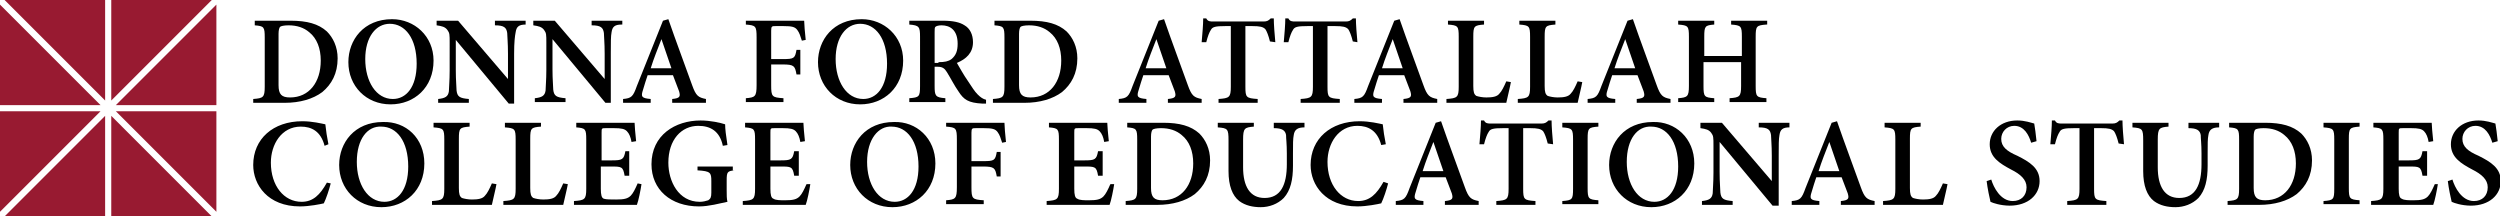 <?xml version="1.0" encoding="utf-8"?>
<!-- Generator: Adobe Illustrator 19.2.1, SVG Export Plug-In . SVG Version: 6.00 Build 0)  -->
<svg version="1.1" id="Layer_1" xmlns="http://www.w3.org/2000/svg" xmlns:xlink="http://www.w3.org/1999/xlink" x="0px" y="0px"
	 viewBox="0 0 325.8 28.2" style="enable-background:new 0 0 325.8 28.2;" xml:space="preserve">
<style type="text/css">
	.st0{fill:#981A31;}
</style>
<g>
	<g id="donna_ford">
		<path d="M37.9,2.7c2.1,0,3.6,0.4,4.7,1.4c0.8,0.8,1.4,2,1.4,3.5c0,2-0.8,3.4-2,4.4c-1.2,0.9-2.9,1.4-4.9,1.4h-4.1v-0.5
			c1.3-0.1,1.5-0.2,1.5-1.6V4.9c0-1.4-0.1-1.5-1.3-1.6V2.7H37.9z M36.3,11.1c0,1.2,0.4,1.6,1.5,1.6c2.5,0,4-2,4-4.8
			c0-1.6-0.5-2.9-1.5-3.7c-0.7-0.6-1.6-0.9-2.7-0.9c-0.6,0-1,0.1-1.1,0.2c-0.1,0.1-0.2,0.4-0.2,0.9V11.1z"/>
		<path d="M56.5,7.9c0,3.5-2.5,5.7-5.6,5.7c-3.2,0-5.5-2.4-5.5-5.5c0-2.9,2-5.6,5.7-5.6C54,2.5,56.5,4.7,56.5,7.9z M47.6,7.7
			c0,2.9,1.4,5.2,3.6,5.2c1.7,0,3.1-1.5,3.1-4.6c0-3.3-1.5-5.2-3.5-5.2C49,3.1,47.6,4.8,47.6,7.7z"/>
		<path d="M68.5,3.2c-0.9,0-1.2,0.3-1.3,1C67.1,4.7,67,5.5,67,7v6.5h-0.7l-6.9-8.3h0v3.9c0,1.5,0.1,2.2,0.1,2.7
			c0.1,0.8,0.4,1,1.6,1.1v0.5h-4v-0.5c0.9-0.1,1.3-0.3,1.4-1c0-0.5,0.1-1.3,0.1-2.7V5.6c0-1.1,0-1.3-0.3-1.7
			c-0.3-0.4-0.7-0.5-1.4-0.6V2.7h2.8l6.5,7.6h0V7c0-1.5-0.1-2.2-0.1-2.7c-0.1-0.7-0.4-1-1.6-1V2.7h4V3.2z"/>
		<path d="M81,3.2c-0.9,0-1.2,0.3-1.3,1c-0.1,0.5-0.1,1.3-0.1,2.7v6.5h-0.7l-6.9-8.3h0v3.9c0,1.5,0.1,2.2,0.1,2.7
			c0.1,0.8,0.4,1,1.6,1.1v0.5h-4v-0.5c0.9-0.1,1.3-0.3,1.4-1c0-0.5,0.1-1.3,0.1-2.7V5.6c0-1.1,0-1.3-0.3-1.7
			c-0.3-0.4-0.7-0.5-1.4-0.6V2.7h2.8l6.5,7.6h0V7c0-1.5-0.1-2.2-0.1-2.7c-0.1-0.7-0.4-1-1.6-1V2.7h4V3.2z"/>
		<path d="M87.6,13.4v-0.5c1-0.1,1.1-0.3,0.9-1c-0.2-0.5-0.5-1.3-0.8-2.1h-3.3c-0.2,0.6-0.4,1.2-0.6,1.9c-0.3,0.9-0.2,1.1,1,1.2v0.5
			h-3.6v-0.5c1.1-0.1,1.3-0.3,1.8-1.7l3.4-8.5l0.7-0.2c1,2.9,2.1,5.8,3.1,8.6c0.5,1.4,0.8,1.6,1.8,1.8v0.5H87.6z M86.2,5.1L86.2,5.1
			c-0.5,1.3-1,2.5-1.4,3.8h2.7L86.2,5.1z"/>
		<path d="M104.5,5.3c-0.2-0.6-0.3-1-0.6-1.4c-0.3-0.4-0.7-0.5-1.8-0.5h-1c-0.5,0-0.6,0-0.6,0.6v3.7h1.5c1.5,0,1.6-0.1,1.8-1.2h0.5
			v3.2h-0.5c-0.2-1.1-0.3-1.3-1.8-1.3h-1.5v2.7c0,1.5,0.1,1.6,1.6,1.7v0.5h-4.9v-0.5c1.2-0.1,1.4-0.2,1.4-1.7V4.9
			c0-1.5-0.1-1.6-1.4-1.7V2.7h7.6c0,0.4,0.1,1.6,0.2,2.5L104.5,5.3z"/>
		<path d="M117.7,7.9c0,3.5-2.5,5.7-5.6,5.7c-3.2,0-5.5-2.4-5.5-5.5c0-2.9,2-5.6,5.7-5.6C115.2,2.5,117.7,4.7,117.7,7.9z M108.9,7.7
			c0,2.9,1.4,5.2,3.6,5.2c1.7,0,3.1-1.5,3.1-4.6c0-3.3-1.5-5.2-3.5-5.2C110.3,3.1,108.9,4.8,108.9,7.7z"/>
		<path d="M128.5,13.5c-0.1,0-0.3,0-0.5,0c-1.8-0.1-2.4-0.5-3.1-1.6c-0.5-0.7-1-1.7-1.5-2.5c-0.3-0.5-0.6-0.7-1.2-0.7h-0.4v2.5
			c0,1.3,0.1,1.5,1.4,1.6v0.5h-4.7v-0.5c1.3-0.1,1.4-0.2,1.4-1.6V4.8c0-1.3-0.1-1.5-1.4-1.6V2.7h4.4c1.3,0,2.2,0.2,2.8,0.6
			c0.7,0.4,1.1,1.2,1.1,2.2c0,1.4-0.9,2.2-2.1,2.7c0.3,0.5,0.9,1.6,1.4,2.3c0.6,0.9,0.9,1.4,1.3,1.8c0.4,0.4,0.7,0.6,1.1,0.7
			L128.5,13.5z M122.3,8.1c0.8,0,1.3-0.1,1.7-0.4c0.6-0.5,0.8-1.1,0.8-2c0-1.8-1-2.4-2.1-2.4c-0.4,0-0.7,0.1-0.8,0.2
			c-0.1,0.1-0.1,0.3-0.1,0.7v4H122.3z"/>
		<path d="M134.3,2.7c2.1,0,3.6,0.4,4.7,1.4c0.8,0.8,1.4,2,1.4,3.5c0,2-0.8,3.4-2,4.4c-1.2,0.9-2.9,1.4-4.9,1.4h-4.1v-0.5
			c1.3-0.1,1.5-0.2,1.5-1.6V4.9c0-1.4-0.1-1.5-1.3-1.6V2.7H134.3z M132.8,11.1c0,1.2,0.4,1.6,1.5,1.6c2.5,0,4-2,4-4.8
			c0-1.6-0.5-2.9-1.5-3.7c-0.7-0.6-1.6-0.9-2.7-0.9c-0.6,0-1,0.1-1.1,0.2c-0.1,0.1-0.2,0.4-0.2,0.9V11.1z"/>
		<path d="M152.2,13.4v-0.5c1-0.1,1.1-0.3,0.9-1c-0.2-0.5-0.5-1.3-0.8-2.1H149c-0.2,0.6-0.4,1.2-0.6,1.9c-0.3,0.9-0.2,1.1,1,1.2v0.5
			h-3.6v-0.5c1.1-0.1,1.3-0.3,1.8-1.7l3.4-8.5l0.7-0.2c1,2.9,2.1,5.8,3.1,8.6c0.5,1.4,0.8,1.6,1.8,1.8v0.5H152.2z M150.7,5.1
			L150.7,5.1c-0.5,1.3-1,2.5-1.4,3.8h2.7L150.7,5.1z"/>
		<path d="M165.5,5.4c-0.2-0.8-0.4-1.3-0.6-1.6c-0.3-0.3-0.7-0.4-1.7-0.4h-0.9v7.9c0,1.4,0.1,1.5,1.6,1.6v0.5h-5.1v-0.5
			c1.4-0.1,1.6-0.2,1.6-1.6V3.4h-0.7c-1.3,0-1.7,0.1-1.9,0.5c-0.2,0.3-0.4,0.8-0.6,1.6h-0.6c0.1-1.1,0.2-2.3,0.2-3.1h0.4
			c0.2,0.4,0.5,0.4,0.9,0.4h6.6c0.4,0,0.6-0.1,0.9-0.4h0.4c0,0.7,0.1,2.1,0.2,3.1L165.5,5.4z"/>
		<path d="M176.3,5.4c-0.2-0.8-0.4-1.3-0.6-1.6c-0.3-0.3-0.7-0.4-1.7-0.4H173v7.9c0,1.4,0.1,1.5,1.6,1.6v0.5h-5.1v-0.5
			c1.4-0.1,1.6-0.2,1.6-1.6V3.4h-0.7c-1.3,0-1.7,0.1-1.9,0.5c-0.2,0.3-0.4,0.8-0.6,1.6h-0.6c0.1-1.1,0.2-2.3,0.2-3.1h0.4
			c0.2,0.4,0.5,0.4,0.9,0.4h6.6c0.4,0,0.6-0.1,0.9-0.4h0.4c0,0.7,0.1,2.1,0.2,3.1L176.3,5.4z"/>
		<path d="M182.9,13.4v-0.5c1-0.1,1.1-0.3,0.9-1c-0.2-0.5-0.5-1.3-0.8-2.1h-3.3c-0.2,0.6-0.4,1.2-0.6,1.9c-0.3,0.9-0.2,1.1,1,1.2
			v0.5h-3.6v-0.5c1.1-0.1,1.3-0.3,1.8-1.7l3.4-8.5l0.7-0.2c1,2.9,2.1,5.8,3.1,8.6c0.5,1.4,0.8,1.6,1.8,1.8v0.5H182.9z M181.5,5.1
			L181.5,5.1c-0.5,1.3-1,2.5-1.4,3.8h2.7L181.5,5.1z"/>
		<path d="M196.9,10.7c-0.1,0.6-0.5,2.2-0.6,2.7h-7.8v-0.5c1.4-0.1,1.6-0.2,1.6-1.6V4.8c0-1.4-0.1-1.5-1.4-1.6V2.7h4.7v0.5
			c-1.3,0.1-1.4,0.2-1.4,1.6v6.4c0,0.8,0.1,1.1,0.4,1.3c0.3,0.1,0.8,0.2,1.3,0.2c0.8,0,1.4-0.1,1.7-0.5c0.3-0.3,0.6-0.9,0.9-1.6
			L196.9,10.7z"/>
		<path d="M206.2,10.7c-0.1,0.6-0.5,2.2-0.6,2.7h-7.8v-0.5c1.4-0.1,1.6-0.2,1.6-1.6V4.8c0-1.4-0.1-1.5-1.4-1.6V2.7h4.7v0.5
			c-1.3,0.1-1.4,0.2-1.4,1.6v6.4c0,0.8,0.1,1.1,0.4,1.3c0.3,0.1,0.8,0.2,1.3,0.2c0.8,0,1.4-0.1,1.7-0.5c0.3-0.3,0.6-0.9,0.9-1.6
			L206.2,10.7z"/>
		<path d="M213.3,13.4v-0.5c1-0.1,1.1-0.3,0.9-1c-0.2-0.5-0.5-1.3-0.8-2.1h-3.3c-0.2,0.6-0.4,1.2-0.6,1.9c-0.3,0.9-0.2,1.1,1,1.2
			v0.5h-3.6v-0.5c1.1-0.1,1.3-0.3,1.8-1.7l3.4-8.5l0.7-0.2c1,2.9,2.1,5.8,3.1,8.6c0.5,1.4,0.8,1.6,1.8,1.8v0.5H213.3z M211.8,5.1
			L211.8,5.1c-0.5,1.3-1,2.5-1.4,3.8h2.7L211.8,5.1z"/>
		<path d="M230.2,3.2c-1.3,0.1-1.4,0.2-1.4,1.6v6.4c0,1.4,0.1,1.5,1.4,1.6v0.5h-4.8v-0.5c1.3-0.1,1.5-0.2,1.5-1.6V8.1H222v3.1
			c0,1.4,0.1,1.5,1.4,1.6v0.5h-4.7v-0.5c1.2-0.1,1.4-0.2,1.4-1.6V4.8c0-1.4-0.1-1.5-1.4-1.6V2.7h4.7v0.5c-1.2,0.1-1.3,0.2-1.3,1.6
			v2.5h4.9V4.8c0-1.4-0.1-1.5-1.4-1.6V2.7h4.7V3.2z"/>
		<path d="M43.1,23.9c-0.2,0.8-0.6,2-0.9,2.6c-0.4,0.1-1.9,0.4-3.1,0.4c-4.2,0-6.1-2.8-6.1-5.4c0-3.4,2.6-5.7,6.4-5.7
			c1.3,0,2.5,0.3,3,0.4c0.1,0.9,0.2,1.6,0.4,2.6L42.3,19c-0.5-1.9-1.7-2.5-3.1-2.5c-2.5,0-3.9,2.3-3.9,4.7c0,3,1.7,5.1,4,5.1
			c1.5,0,2.4-0.9,3.3-2.5L43.1,23.9z"/>
		<path d="M55.3,21.3c0,3.5-2.5,5.7-5.6,5.7c-3.2,0-5.5-2.4-5.5-5.5c0-2.9,2-5.6,5.7-5.6C52.9,15.8,55.3,18,55.3,21.3z M46.5,21.1
			c0,2.9,1.4,5.2,3.6,5.2c1.7,0,3.1-1.5,3.1-4.6c0-3.3-1.5-5.2-3.5-5.2C47.9,16.4,46.5,18.1,46.5,21.1z"/>
		<path d="M64.7,24c-0.1,0.6-0.5,2.2-0.6,2.7h-7.8v-0.5c1.4-0.1,1.6-0.2,1.6-1.6v-6.4c0-1.4-0.1-1.5-1.4-1.6V16h4.7v0.5
			c-1.3,0.1-1.4,0.2-1.4,1.6v6.4c0,0.8,0.1,1.1,0.4,1.3c0.3,0.1,0.8,0.2,1.3,0.2c0.8,0,1.4-0.1,1.7-0.5c0.3-0.3,0.6-0.9,0.9-1.6
			L64.7,24z"/>
		<path d="M74,24c-0.1,0.6-0.5,2.2-0.6,2.7h-7.8v-0.5c1.4-0.1,1.6-0.2,1.6-1.6v-6.4c0-1.4-0.1-1.5-1.4-1.6V16h4.7v0.5
			c-1.3,0.1-1.4,0.2-1.4,1.6v6.4c0,0.8,0.1,1.1,0.4,1.3c0.3,0.1,0.8,0.2,1.3,0.2c0.8,0,1.4-0.1,1.7-0.5c0.3-0.3,0.6-0.9,0.9-1.6
			L74,24z"/>
		<path d="M83.6,24c-0.1,0.7-0.4,2.2-0.6,2.7h-8.2v-0.5c1.4-0.1,1.6-0.2,1.6-1.6v-6.4c0-1.4-0.1-1.5-1.3-1.6V16h7.6
			c0,0.3,0.1,1.5,0.2,2.4l-0.6,0.1c-0.1-0.6-0.3-1.1-0.6-1.4c-0.3-0.3-0.7-0.4-1.7-0.4h-1c-0.6,0-0.6,0-0.6,0.6v3.6h1.3
			c1.4,0,1.6-0.1,1.8-1.2H82v3.2h-0.6c-0.2-1.2-0.4-1.2-1.8-1.2h-1.3v2.9c0,0.8,0.1,1.2,0.4,1.3C79,26,79.6,26,80.3,26
			c1,0,1.5-0.1,1.9-0.5c0.3-0.3,0.6-0.9,0.9-1.6L83.6,24z"/>
		<path d="M95.7,22.2c-0.9,0.1-1,0.2-1,1.3v1.3c0,0.6,0,1.1,0.1,1.5c-1,0.2-2.4,0.6-3.7,0.6c-3.7,0-6.2-2.2-6.2-5.5
			c0-3.8,3.1-5.7,6.4-5.7c1.3,0,2.6,0.3,3.2,0.5c0,0.6,0.1,1.4,0.3,2.7L94.2,19c-0.4-1.9-1.6-2.6-3.2-2.6c-2.2,0-3.9,1.8-3.9,4.8
			c0,2.4,1.3,5.1,4.1,5.1c0.4,0,0.8-0.1,1.1-0.2c0.3-0.2,0.4-0.4,0.4-1v-1.5c0-1.1-0.1-1.3-1.8-1.4v-0.5h4.6V22.2z"/>
		<path d="M105.6,24c-0.1,0.7-0.4,2.2-0.6,2.7h-8.2v-0.5c1.4-0.1,1.6-0.2,1.6-1.6v-6.4c0-1.4-0.1-1.5-1.3-1.6V16h7.6
			c0,0.3,0.1,1.5,0.2,2.4l-0.6,0.1c-0.1-0.6-0.3-1.1-0.6-1.4c-0.3-0.3-0.7-0.4-1.7-0.4h-1c-0.6,0-0.6,0-0.6,0.6v3.6h1.3
			c1.4,0,1.6-0.1,1.8-1.2h0.6v3.2h-0.6c-0.2-1.2-0.4-1.2-1.8-1.2h-1.3v2.9c0,0.8,0.1,1.2,0.4,1.3c0.3,0.2,0.9,0.2,1.5,0.2
			c1,0,1.5-0.1,1.9-0.5c0.3-0.3,0.6-0.9,0.9-1.6L105.6,24z"/>
		<path d="M121.9,21.3c0,3.5-2.5,5.7-5.6,5.7c-3.2,0-5.5-2.4-5.5-5.5c0-2.9,2-5.6,5.7-5.6C119.4,15.8,121.9,18,121.9,21.3z
			 M113,21.1c0,2.9,1.4,5.2,3.6,5.2c1.7,0,3.1-1.5,3.1-4.6c0-3.3-1.5-5.2-3.5-5.2C114.5,16.4,113,18.1,113,21.1z"/>
		<path d="M130.6,18.6c-0.2-0.6-0.3-1-0.6-1.4c-0.3-0.4-0.7-0.5-1.8-0.5h-1c-0.5,0-0.6,0-0.6,0.6V21h1.5c1.5,0,1.6-0.1,1.8-1.2h0.5
			V23h-0.5c-0.2-1.1-0.3-1.3-1.8-1.3h-1.5v2.7c0,1.5,0.1,1.6,1.6,1.7v0.5h-4.9v-0.5c1.2-0.1,1.4-0.2,1.4-1.7v-6.2
			c0-1.5-0.1-1.6-1.4-1.7V16h7.6c0,0.4,0.1,1.6,0.2,2.5L130.6,18.6z"/>
		<path d="M145.2,24c-0.1,0.7-0.4,2.2-0.6,2.7h-8.2v-0.5c1.4-0.1,1.6-0.2,1.6-1.6v-6.4c0-1.4-0.1-1.5-1.3-1.6V16h7.6
			c0,0.3,0.1,1.5,0.2,2.4l-0.6,0.1c-0.1-0.6-0.3-1.1-0.6-1.4c-0.3-0.3-0.7-0.4-1.7-0.4h-1c-0.6,0-0.6,0-0.6,0.6v3.6h1.3
			c1.4,0,1.6-0.1,1.8-1.2h0.6v3.2h-0.6c-0.2-1.2-0.4-1.2-1.8-1.2h-1.3v2.9c0,0.8,0.1,1.2,0.4,1.3c0.3,0.2,0.9,0.2,1.5,0.2
			c1,0,1.5-0.1,1.9-0.5c0.3-0.3,0.6-0.9,0.9-1.6L145.2,24z"/>
		<path d="M151.6,16c2.1,0,3.6,0.4,4.7,1.4c0.8,0.8,1.4,2,1.4,3.5c0,2-0.8,3.4-2,4.4c-1.2,0.9-2.9,1.4-4.9,1.4h-4.1v-0.5
			c1.3-0.1,1.5-0.2,1.5-1.6v-6.4c0-1.4-0.1-1.5-1.3-1.6V16H151.6z M150,24.5c0,1.2,0.4,1.6,1.5,1.6c2.5,0,4-2,4-4.8
			c0-1.6-0.5-2.9-1.5-3.7c-0.7-0.6-1.6-0.9-2.7-0.9c-0.6,0-1,0.1-1.1,0.2c-0.1,0.1-0.2,0.4-0.2,0.9V24.5z"/>
		<path d="M170,16.6c-0.9,0-1.3,0.3-1.4,1c-0.1,0.5-0.1,1.1-0.1,2.4v1.6c0,1.8-0.3,3.2-1.2,4.2c-0.8,0.8-1.9,1.2-3,1.2
			c-1,0-2-0.2-2.8-0.8c-0.9-0.7-1.4-2-1.4-3.9v-4c0-1.5-0.1-1.6-1.4-1.7V16h4.7v0.5c-1.2,0.1-1.4,0.2-1.4,1.7v3.6c0,2.5,0.9,4,2.8,4
			c2.1,0,2.9-1.7,2.9-4.4V20c0-1.3-0.1-1.9-0.1-2.4c-0.1-0.6-0.5-0.9-1.6-0.9V16h4V16.6z"/>
		<path d="M180.9,23.9c-0.2,0.8-0.6,2-0.9,2.6c-0.4,0.1-1.9,0.4-3.1,0.4c-4.2,0-6.1-2.8-6.1-5.4c0-3.4,2.6-5.7,6.4-5.7
			c1.3,0,2.5,0.3,3,0.4c0.1,0.9,0.2,1.6,0.4,2.6l-0.6,0.1c-0.5-1.9-1.7-2.5-3.1-2.5c-2.5,0-3.9,2.3-3.9,4.7c0,3,1.7,5.1,4,5.1
			c1.5,0,2.4-0.9,3.3-2.5L180.9,23.9z"/>
		<path d="M188.3,26.7v-0.5c1-0.1,1.1-0.3,0.9-1c-0.2-0.5-0.5-1.3-0.8-2.1h-3.3c-0.2,0.6-0.4,1.2-0.6,1.9c-0.3,0.9-0.2,1.1,1,1.2
			v0.5h-3.6v-0.5c1.1-0.1,1.3-0.3,1.8-1.7l3.4-8.5l0.7-0.2c1,2.9,2.1,5.8,3.1,8.6c0.5,1.4,0.8,1.6,1.8,1.8v0.5H188.3z M186.8,18.5
			L186.8,18.5c-0.5,1.3-1,2.5-1.4,3.8h2.7L186.8,18.5z"/>
		<path d="M201.7,18.7c-0.2-0.8-0.4-1.3-0.6-1.6c-0.3-0.3-0.7-0.4-1.7-0.4h-0.9v7.9c0,1.4,0.1,1.5,1.6,1.6v0.5h-5.1v-0.5
			c1.4-0.1,1.6-0.2,1.6-1.6v-7.9h-0.7c-1.3,0-1.7,0.1-1.9,0.5c-0.2,0.3-0.4,0.8-0.6,1.6h-0.6c0.1-1.1,0.2-2.3,0.2-3.1h0.4
			c0.2,0.4,0.5,0.4,0.9,0.4h6.6c0.4,0,0.6-0.1,0.9-0.4h0.4c0,0.7,0.1,2.1,0.2,3.1L201.7,18.7z"/>
		<path d="M203.6,26.7v-0.5c1.3-0.1,1.4-0.2,1.4-1.6v-6.4c0-1.4-0.1-1.5-1.4-1.6V16h4.7v0.5c-1.3,0.1-1.4,0.2-1.4,1.6v6.4
			c0,1.4,0.1,1.5,1.4,1.6v0.5H203.6z"/>
		<path d="M220.8,21.3c0,3.5-2.5,5.7-5.6,5.7c-3.2,0-5.5-2.4-5.5-5.5c0-2.9,2-5.6,5.7-5.6C218.3,15.8,220.8,18,220.8,21.3z
			 M212,21.1c0,2.9,1.4,5.2,3.6,5.2c1.7,0,3.1-1.5,3.1-4.6c0-3.3-1.5-5.2-3.5-5.2C213.4,16.4,212,18.1,212,21.1z"/>
		<path d="M233.2,16.6c-0.9,0-1.2,0.3-1.3,1c-0.1,0.5-0.1,1.3-0.1,2.7v6.5H231l-6.9-8.3h0v3.9c0,1.5,0.1,2.2,0.1,2.7
			c0.1,0.8,0.4,1,1.6,1.1v0.5h-4v-0.5c0.9-0.1,1.3-0.3,1.4-1c0-0.5,0.1-1.3,0.1-2.7v-3.5c0-1.1,0-1.3-0.3-1.7
			c-0.3-0.4-0.7-0.5-1.4-0.6V16h2.8l6.5,7.6h0v-3.3c0-1.5-0.1-2.2-0.1-2.7c-0.1-0.7-0.4-1-1.6-1V16h4V16.6z"/>
		<path d="M239.9,26.7v-0.5c1-0.1,1.1-0.3,0.9-1c-0.2-0.5-0.5-1.3-0.8-2.1h-3.3c-0.2,0.6-0.4,1.2-0.6,1.9c-0.3,0.9-0.2,1.1,1,1.2
			v0.5h-3.6v-0.5c1.1-0.1,1.3-0.3,1.8-1.7l3.4-8.5l0.7-0.2c1,2.9,2.1,5.8,3.1,8.6c0.5,1.4,0.8,1.6,1.8,1.8v0.5H239.9z M238.4,18.5
			L238.4,18.5c-0.5,1.3-1,2.5-1.4,3.8h2.7L238.4,18.5z"/>
		<path d="M253.8,24c-0.1,0.6-0.5,2.2-0.6,2.7h-7.8v-0.5c1.4-0.1,1.6-0.2,1.6-1.6v-6.4c0-1.4-0.1-1.5-1.4-1.6V16h4.7v0.5
			c-1.3,0.1-1.4,0.2-1.4,1.6v6.4c0,0.8,0.1,1.1,0.4,1.3c0.3,0.1,0.8,0.2,1.3,0.2c0.8,0,1.4-0.1,1.7-0.5c0.3-0.3,0.6-0.9,0.9-1.6
			L253.8,24z"/>
		<path d="M264.7,18.6c-0.3-1-0.9-2.2-2.2-2.2c-1,0-1.7,0.8-1.7,1.7c0,1,0.7,1.6,2.1,2.2c1.6,0.8,2.9,1.6,2.9,3.3
			c0,1.8-1.5,3.2-3.9,3.2c-0.6,0-1.2-0.1-1.6-0.2c-0.4-0.1-0.7-0.2-0.9-0.3c-0.1-0.4-0.4-1.8-0.5-2.7l0.6-0.2c0.3,1,1.2,2.8,2.8,2.8
			c1.1,0,1.8-0.7,1.8-1.8c0-1-0.8-1.7-2-2.3c-1.5-0.8-2.8-1.6-2.8-3.3c0-1.7,1.4-3.1,3.6-3.1c1,0,1.8,0.3,2.2,0.4
			c0.1,0.6,0.2,1.3,0.3,2.3L264.7,18.6z"/>
		<path d="M276.1,18.7c-0.2-0.8-0.4-1.3-0.6-1.6c-0.3-0.3-0.7-0.4-1.7-0.4h-0.9v7.9c0,1.4,0.1,1.5,1.6,1.6v0.5h-5.1v-0.5
			c1.4-0.1,1.6-0.2,1.6-1.6v-7.9h-0.7c-1.3,0-1.7,0.1-1.9,0.5c-0.2,0.3-0.4,0.8-0.6,1.6h-0.6c0.1-1.1,0.2-2.3,0.2-3.1h0.4
			c0.2,0.4,0.5,0.4,0.9,0.4h6.6c0.4,0,0.6-0.1,0.9-0.4h0.4c0,0.7,0.1,2.1,0.2,3.1L276.1,18.7z"/>
		<path d="M289.2,16.6c-0.9,0-1.3,0.3-1.4,1c-0.1,0.5-0.1,1.1-0.1,2.4v1.6c0,1.8-0.3,3.2-1.2,4.2c-0.8,0.8-1.9,1.2-3,1.2
			c-1,0-2-0.2-2.8-0.8c-0.9-0.7-1.4-2-1.4-3.9v-4c0-1.5-0.1-1.6-1.4-1.7V16h4.7v0.5c-1.2,0.1-1.4,0.2-1.4,1.7v3.6c0,2.5,0.9,4,2.8,4
			c2.1,0,2.9-1.7,2.9-4.4V20c0-1.3-0.1-1.9-0.1-2.4c-0.1-0.6-0.5-0.9-1.6-0.9V16h4V16.6z"/>
		<path d="M295.2,16c2.1,0,3.6,0.4,4.7,1.4c0.8,0.8,1.4,2,1.4,3.5c0,2-0.8,3.4-2,4.4c-1.2,0.9-2.9,1.4-4.9,1.4h-4.1v-0.5
			c1.3-0.1,1.5-0.2,1.5-1.6v-6.4c0-1.4-0.1-1.5-1.3-1.6V16H295.2z M293.7,24.5c0,1.2,0.4,1.6,1.5,1.6c2.5,0,4-2,4-4.8
			c0-1.6-0.5-2.9-1.5-3.7c-0.7-0.6-1.6-0.9-2.7-0.9c-0.6,0-1,0.1-1.1,0.2c-0.1,0.1-0.2,0.4-0.2,0.9V24.5z"/>
		<path d="M302.8,26.7v-0.5c1.3-0.1,1.4-0.2,1.4-1.6v-6.4c0-1.4-0.1-1.5-1.4-1.6V16h4.7v0.5c-1.3,0.1-1.4,0.2-1.4,1.6v6.4
			c0,1.4,0.1,1.5,1.4,1.6v0.5H302.8z"/>
		<path d="M317.7,24c-0.1,0.7-0.4,2.2-0.6,2.7H309v-0.5c1.4-0.1,1.6-0.2,1.6-1.6v-6.4c0-1.4-0.1-1.5-1.3-1.6V16h7.6
			c0,0.3,0.1,1.5,0.2,2.4l-0.6,0.1c-0.1-0.6-0.3-1.1-0.6-1.4c-0.3-0.3-0.7-0.4-1.7-0.4h-1c-0.6,0-0.6,0-0.6,0.6v3.6h1.3
			c1.4,0,1.6-0.1,1.8-1.2h0.6v3.2h-0.6c-0.2-1.2-0.4-1.2-1.8-1.2h-1.3v2.9c0,0.8,0.1,1.2,0.4,1.3c0.3,0.2,0.9,0.2,1.5,0.2
			c1,0,1.5-0.1,1.9-0.5c0.3-0.3,0.6-0.9,0.9-1.6L317.7,24z"/>
		<path d="M324.8,18.6c-0.3-1-0.9-2.2-2.2-2.2c-1,0-1.7,0.8-1.7,1.7c0,1,0.7,1.6,2.1,2.2c1.6,0.8,2.9,1.6,2.9,3.3
			c0,1.8-1.5,3.2-3.9,3.2c-0.6,0-1.2-0.1-1.6-0.2c-0.4-0.1-0.7-0.2-0.9-0.3c-0.1-0.4-0.4-1.8-0.5-2.7l0.6-0.2c0.3,1,1.2,2.8,2.8,2.8
			c1.1,0,1.8-0.7,1.8-1.8c0-1-0.8-1.7-2-2.3c-1.5-0.8-2.8-1.6-2.8-3.3c0-1.7,1.4-3.1,3.6-3.1c1,0,1.8,0.3,2.2,0.4
			c0.1,0.6,0.2,1.3,0.3,2.3L324.8,18.6z"/>
	</g>
	<g>
		<polygon class="st0" points="13.1,14.5 0,27.6 0,14.5 		"/>
		<polygon class="st0" points="0,13.7 0,0.6 13.1,13.7 		"/>
		<polygon class="st0" points="27.6,0 14.5,13.1 14.5,0 		"/>
		<polygon class="st0" points="13.7,13.1 0.6,0 13.7,0 		"/>
		<polygon class="st0" points="15.1,13.7 28.2,0.6 28.2,13.7 		"/>
		<polygon class="st0" points="28.2,14.5 28.2,27.6 15.1,14.5 		"/>
		<polygon class="st0" points="13.7,15.1 0.6,28.2 13.7,28.2 		"/>
		<polygon class="st0" points="14.5,15.1 14.5,28.2 27.6,28.2 		"/>
	</g>
</g>
</svg>
